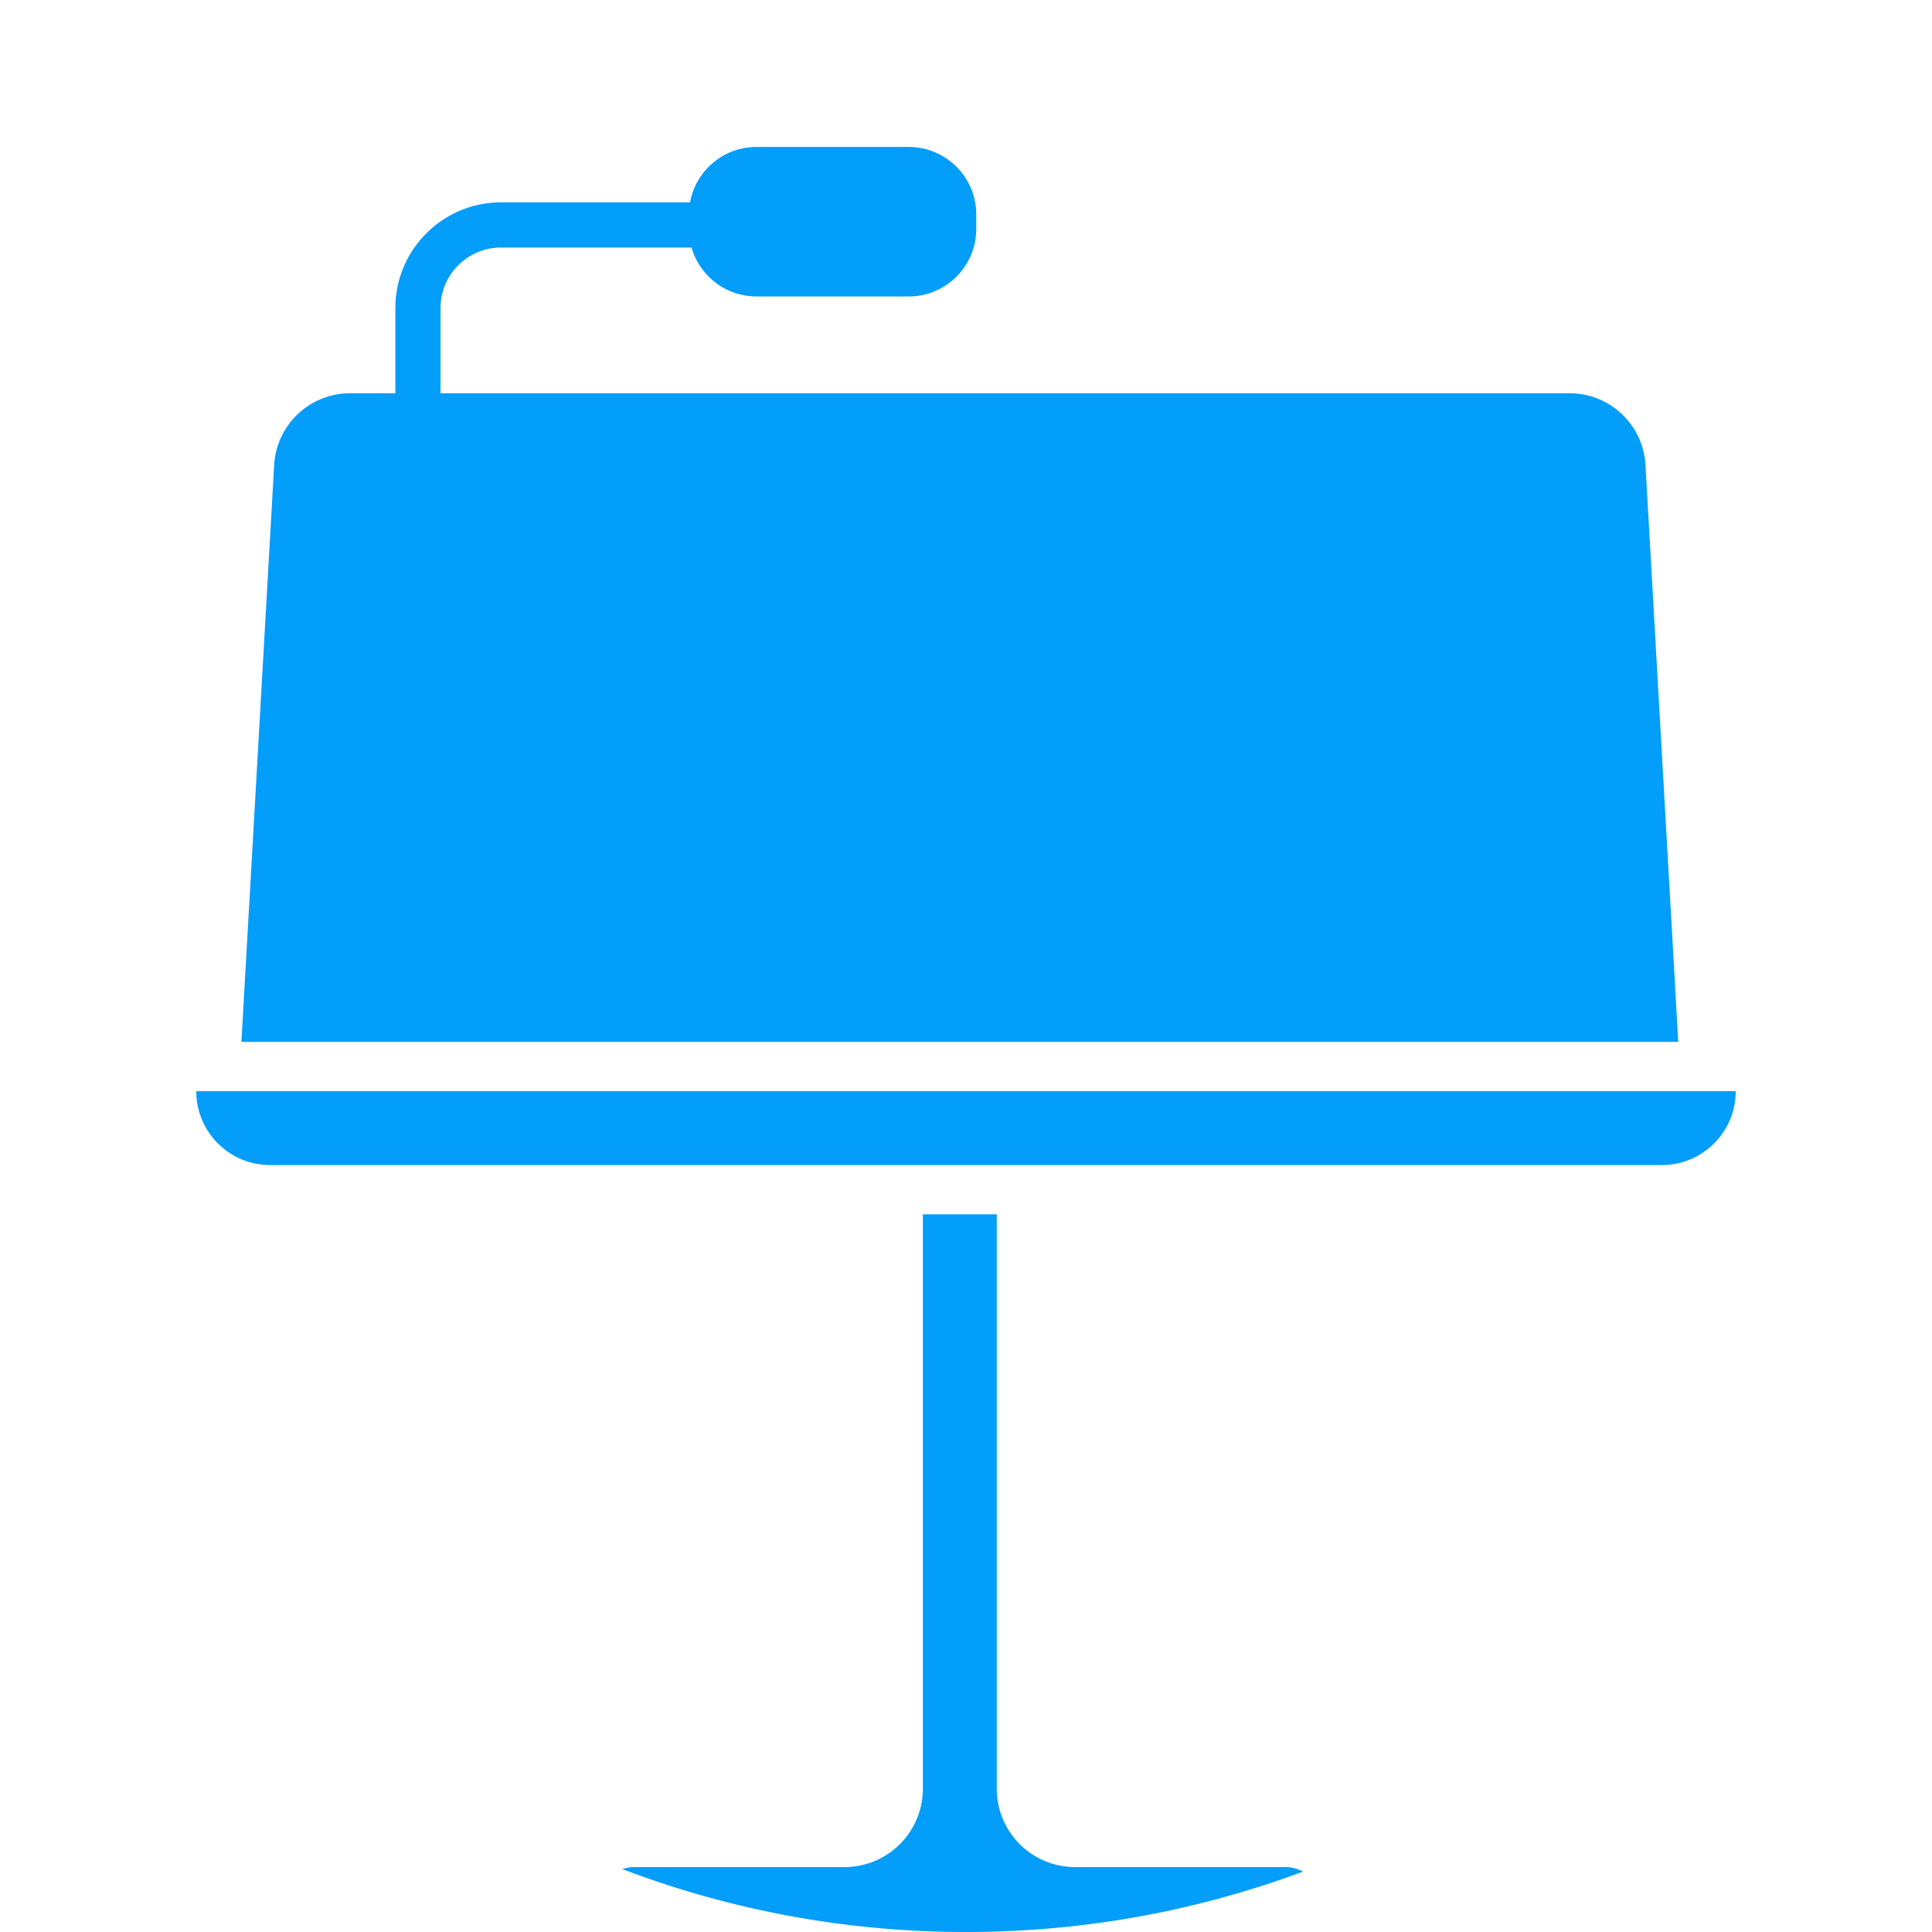 <svg xmlns="http://www.w3.org/2000/svg" viewBox="0 0 512 512"><g fill="#039dfa"><path d="M52.009 289.169c0 10.816 8.768 19.582 19.582 19.582h368.81c10.816 0 19.582-8.768 19.582-19.582H52.009zM345.328 495.982C317.513 506.337 287.42 512 256 512c-32.078 0-62.788-5.904-91.084-16.677a10.485 10.485 0 0 1 3.291-.533h55.599c11.473 0 20.762-9.3 20.762-20.762v-152.22h19.592v152.221c0 11.463 9.289 20.762 20.762 20.762h55.599a10.28 10.28 0 0 1 4.807 1.191zM436.07 123.226c-.606-10.667-9.433-19.007-20.117-19.007H116.741V81.63c0-8.84 7.192-16.032 16.032-16.032h50.496c2.148 7.48 9.027 12.96 17.198 12.96h40.345c9.889 0 17.905-8.016 17.905-17.905V56.85c0-9.889-8.016-17.905-17.905-17.905h-40.345c-8.789 0-16.083 6.336-17.601 14.687h-50.092c-15.439 0-27.999 12.561-27.999 27.999v22.59H92.776c-10.684 0-19.511 8.339-20.117 19.007l-8.684 152.887h380.778l-8.683-152.889z"/></g></svg>
